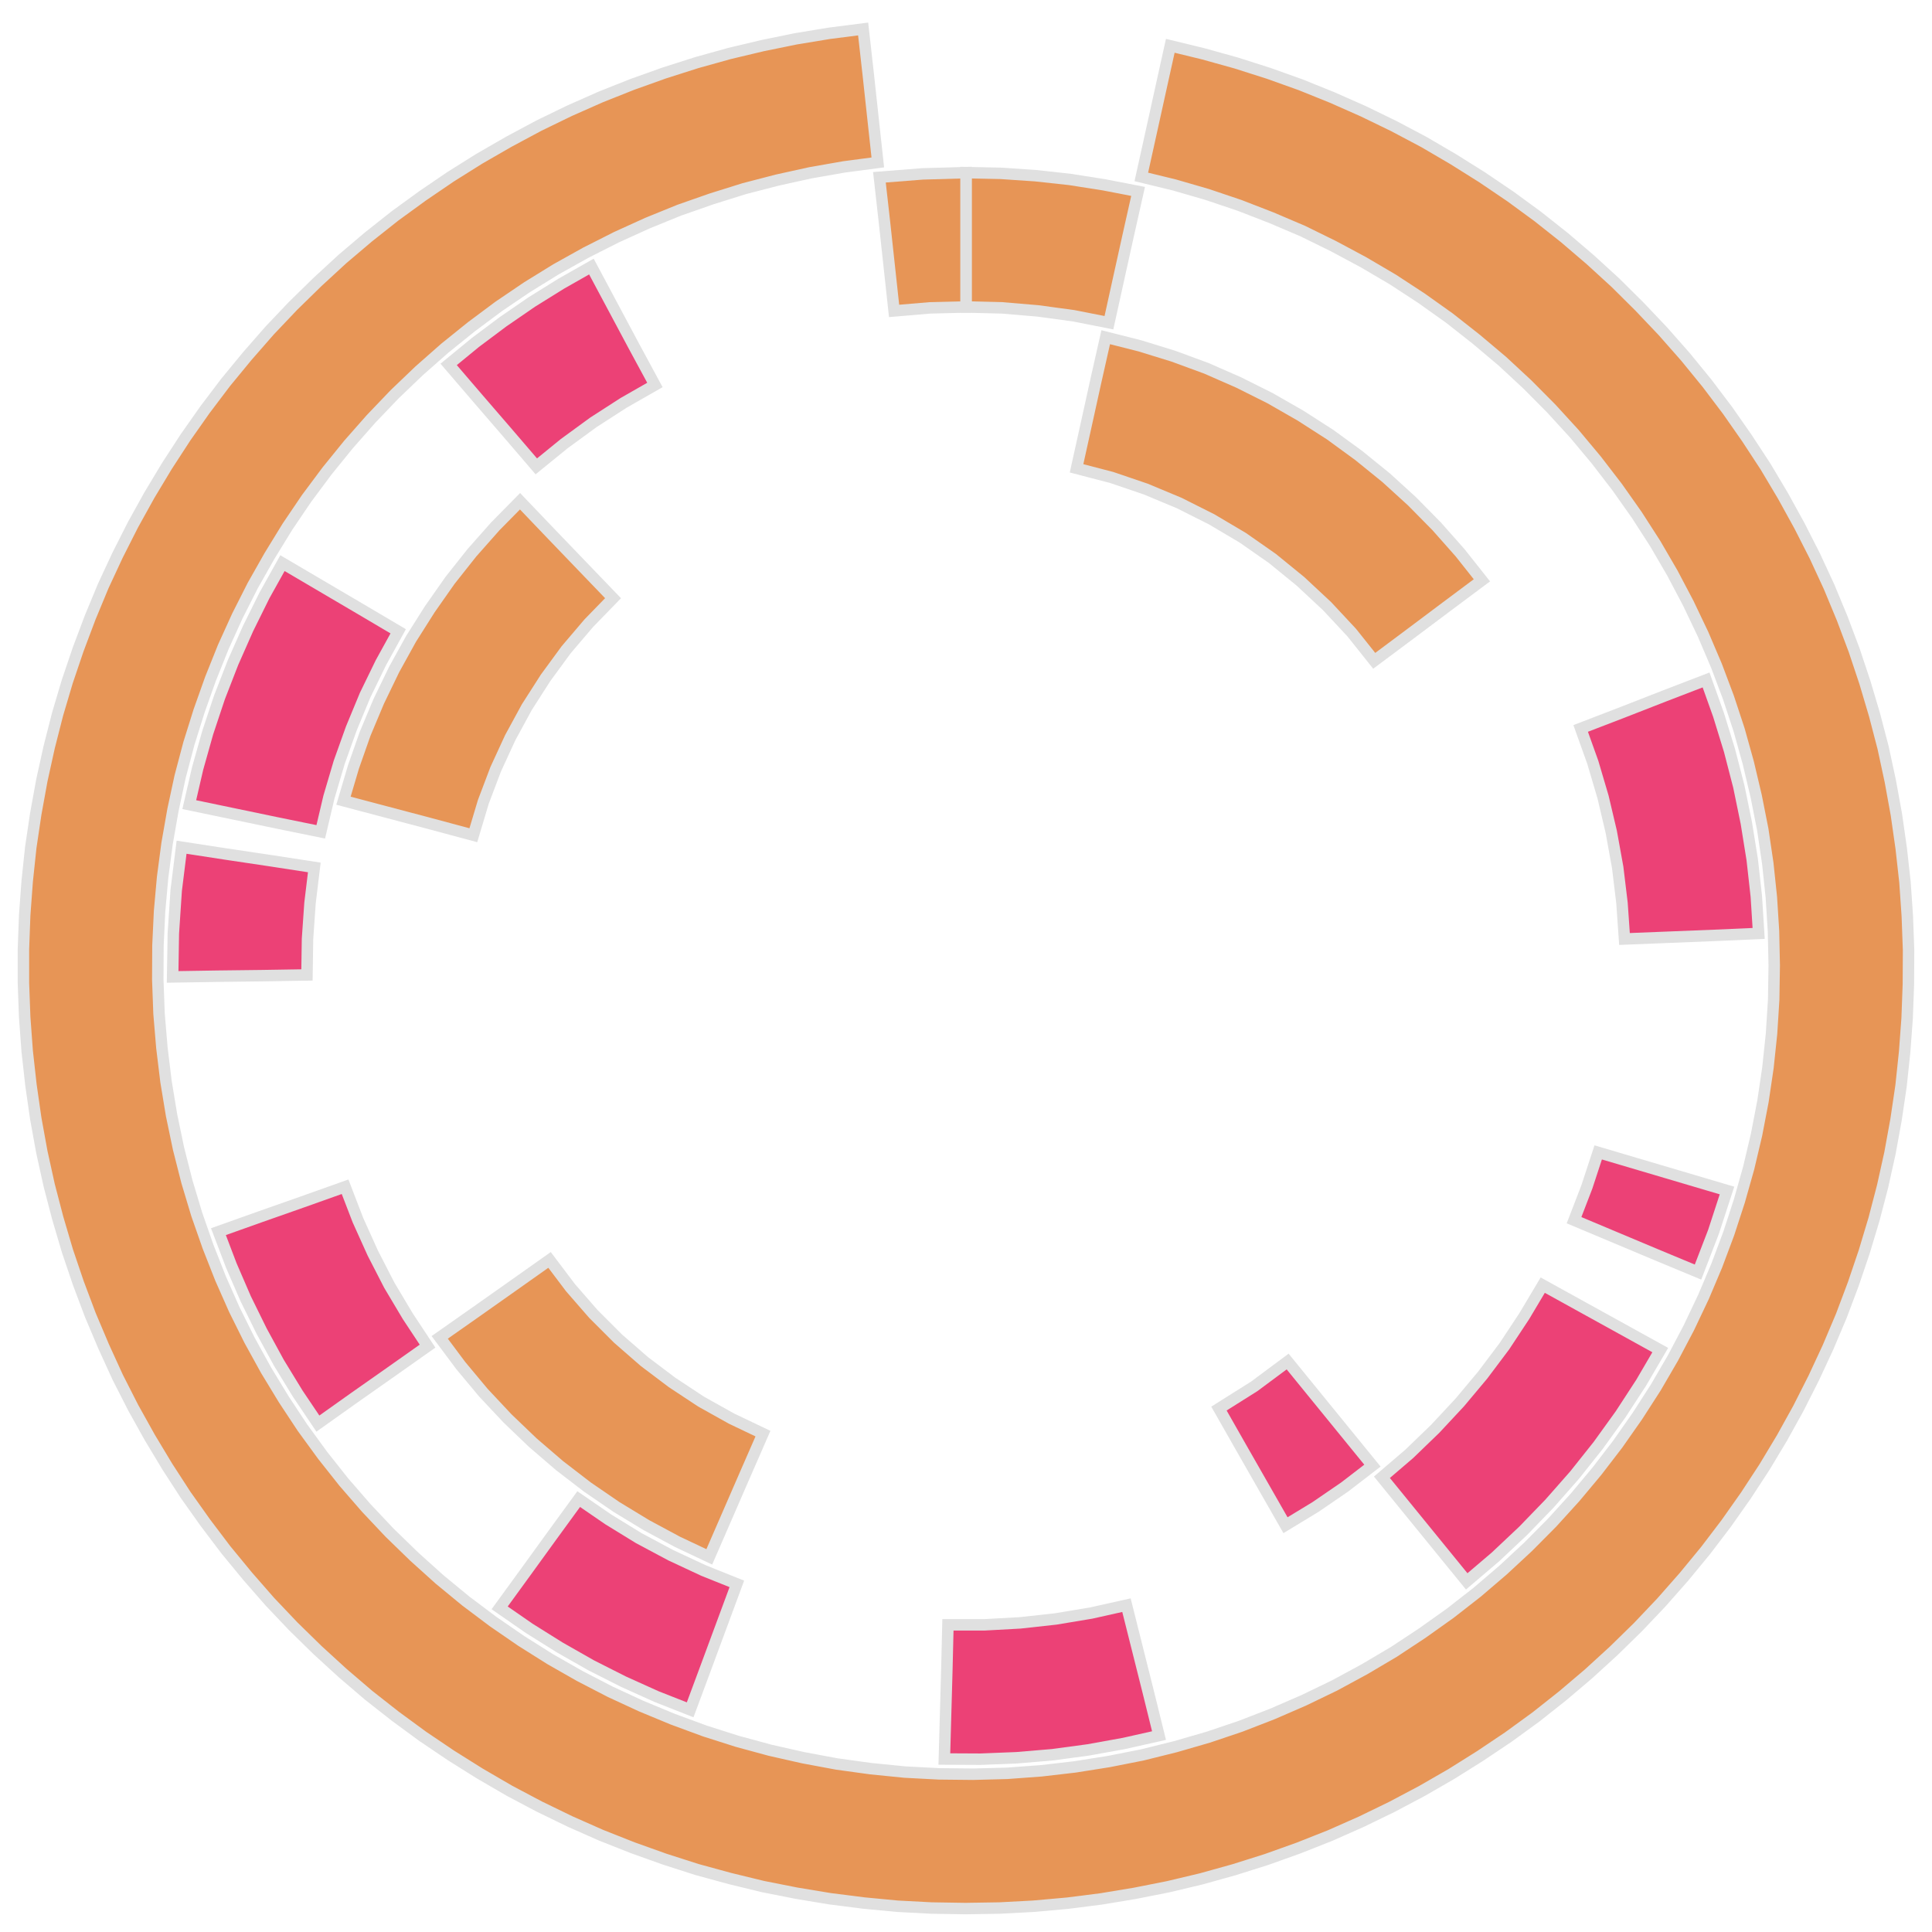 <?xml version='1.0' encoding='UTF-8' ?>
<svg xmlns='http://www.w3.org/2000/svg' xmlns:xlink='http://www.w3.org/1999/xlink' class='svglite' width='108.00pt' height='108.00pt' viewBox='0 0 108.00 108.00'>
<defs>
  <style type='text/css'><![CDATA[
    .svglite line, .svglite polyline, .svglite polygon, .svglite path, .svglite rect, .svglite circle {
      fill: none;
      stroke: #000000;
      stroke-linecap: round;
      stroke-linejoin: round;
      stroke-miterlimit: 10.00;
    }
    .svglite text {
      white-space: pre;
    }
  ]]></style>
</defs>
<rect width='100%' height='100%' style='stroke: none; fill: none;'/>
<defs>
  <clipPath id='cpMC4wMHwxMDguMDB8MC4wMHwxMDguMDA='>
    <rect x='0.00' y='0.00' width='108.00' height='108.00' />
  </clipPath>
</defs>
<g clip-path='url(#cpMC4wMHwxMDguMDB8MC4wMHwxMDguMDA=)'>
<polygon points='49.07,9.08 48.80,6.60 48.53,4.11 48.25,1.62 46.37,1.86 44.49,2.17 42.63,2.55 40.78,2.99 38.95,3.50 37.13,4.08 35.34,4.72 33.58,5.42 31.84,6.19 30.13,7.02 28.45,7.92 26.80,8.87 25.19,9.88 23.62,10.95 22.08,12.07 20.59,13.25 19.14,14.48 17.74,15.77 16.38,17.10 15.07,18.48 13.82,19.91 12.61,21.38 11.46,22.90 10.37,24.45 9.33,26.05 8.35,27.68 7.43,29.34 6.57,31.04 5.77,32.76 5.04,34.52 4.37,36.30 3.76,38.10 3.22,39.92 2.75,41.76 2.34,43.62 2.00,45.49 1.72,47.37 1.52,49.26 1.38,51.16 1.31,53.06 1.31,54.96 1.38,56.86 1.52,58.76 1.73,60.65 2.00,62.53 2.34,64.40 2.75,66.26 3.23,68.10 3.77,69.93 4.38,71.73 5.05,73.51 5.79,75.26 6.58,76.99 7.44,78.68 8.37,80.35 9.35,81.98 10.38,83.57 11.48,85.12 12.63,86.64 13.84,88.11 15.09,89.54 16.40,90.92 17.76,92.25 19.16,93.53 20.61,94.77 22.10,95.94 23.64,97.07 25.21,98.13 26.82,99.14 28.47,100.10 30.15,100.99 31.86,101.82 33.60,102.59 35.37,103.29 37.16,103.93 38.97,104.51 40.80,105.01 42.65,105.46 44.52,105.83 46.39,106.14 48.28,106.38 50.17,106.56 52.07,106.66 53.97,106.69 55.88,106.66 57.77,106.56 59.67,106.39 61.56,106.15 63.43,105.84 65.30,105.47 67.15,105.03 68.98,104.52 70.79,103.95 72.58,103.31 74.35,102.61 76.09,101.84 77.80,101.01 79.48,100.12 81.13,99.17 82.74,98.16 84.32,97.10 85.86,95.98 87.35,94.80 88.80,93.57 90.20,92.29 91.56,90.96 92.87,89.58 94.13,88.15 95.34,86.68 96.49,85.17 97.59,83.61 98.63,82.02 99.61,80.39 100.53,78.73 101.39,77.03 102.19,75.31 102.93,73.56 103.60,71.78 104.21,69.98 104.76,68.15 105.24,66.31 105.65,64.46 105.99,62.59 106.27,60.70 106.47,58.81 106.61,56.92 106.68,55.02 106.69,53.11 106.62,51.21 106.49,49.32 106.28,47.43 106.01,45.54 105.67,43.67 105.27,41.81 104.79,39.97 104.25,38.15 103.65,36.35 102.98,34.57 102.25,32.81 101.45,31.08 100.59,29.39 99.67,27.72 98.70,26.09 97.66,24.50 96.57,22.94 95.42,21.42 94.22,19.95 92.96,18.52 91.65,17.14 90.30,15.80 88.90,14.52 87.45,13.28 85.96,12.10 84.43,10.98 82.85,9.91 81.24,8.90 79.60,7.94 77.92,7.05 76.21,6.22 74.47,5.45 72.71,4.74 70.92,4.10 69.10,3.52 67.27,3.01 65.42,2.56 64.88,5.00 64.34,7.45 63.80,9.89 65.65,10.34 67.48,10.87 69.29,11.48 71.07,12.17 72.83,12.92 74.54,13.76 76.22,14.66 77.87,15.63 79.46,16.67 81.02,17.78 82.52,18.96 83.98,20.19 85.38,21.49 86.72,22.84 88.01,24.25 89.23,25.71 90.40,27.23 91.50,28.79 92.53,30.39 93.49,32.04 94.38,33.73 95.20,35.45 95.95,37.21 96.62,38.99 97.22,40.81 97.73,42.64 98.17,44.50 98.54,46.37 98.82,48.26 99.02,50.16 99.14,52.06 99.18,53.97 99.15,55.88 99.03,57.78 98.83,59.68 98.55,61.57 98.19,63.44 97.75,65.30 97.23,67.14 96.64,68.95 95.97,70.74 95.23,72.49 94.41,74.22 93.52,75.91 92.56,77.56 91.53,79.16 90.43,80.73 89.27,82.24 88.05,83.70 86.76,85.12 85.42,86.47 84.02,87.77 82.57,89.01 81.07,90.18 79.51,91.29 77.92,92.34 76.28,93.31 74.60,94.22 72.88,95.05 71.13,95.81 69.35,96.50 67.54,97.11 65.71,97.64 63.86,98.10 61.99,98.47 60.10,98.77 58.20,98.99 56.30,99.13 54.39,99.18 52.49,99.16 50.58,99.06 48.68,98.87 46.79,98.61 44.91,98.26 43.05,97.84 41.21,97.34 39.39,96.76 37.60,96.10 35.84,95.37 34.11,94.57 32.41,93.69 30.76,92.75 29.14,91.73 27.57,90.65 26.04,89.50 24.57,88.29 23.15,87.01 21.78,85.68 20.47,84.29 19.22,82.85 18.04,81.36 16.91,79.81 15.86,78.22 14.87,76.59 13.95,74.92 13.10,73.21 12.33,71.47 11.63,69.69 11.00,67.89 10.45,66.06 9.98,64.21 9.59,62.34 9.28,60.46 9.05,58.57 8.89,56.66 8.82,54.76 8.83,52.85 8.92,50.94 9.09,49.04 9.34,47.15 9.67,45.27 10.07,43.41 10.56,41.56 11.13,39.74 11.77,37.94 12.48,36.17 13.27,34.43 14.13,32.73 15.07,31.07 16.07,29.44 17.14,27.86 18.28,26.33 19.48,24.85 20.74,23.42 22.06,22.04 23.44,20.72 24.87,19.46 26.36,18.26 27.89,17.12 29.47,16.05 31.09,15.05 32.76,14.12 34.46,13.26 36.20,12.47 37.97,11.75 39.77,11.12 41.59,10.55 43.44,10.07 45.30,9.66 47.18,9.33 49.07,9.08 ' style='stroke-width: 0.64; stroke: #E0E0E0; stroke-linecap: butt; stroke-linejoin: miter; fill: #E79556;' />
<polygon points='76.82,36.94 78.83,35.44 80.83,33.94 82.84,32.44 81.62,30.90 80.31,29.42 78.93,28.02 77.48,26.70 75.95,25.46 74.36,24.30 72.71,23.24 71.00,22.26 69.24,21.38 67.44,20.59 65.59,19.91 63.71,19.33 61.81,18.85 61.26,21.29 60.72,23.74 60.18,26.18 62.14,26.69 64.05,27.34 65.92,28.12 67.73,29.03 69.47,30.06 71.13,31.22 72.70,32.50 74.18,33.88 75.56,35.36 76.82,36.94 ' style='stroke-width: 0.64; stroke: #E0E0E0; stroke-linecap: butt; stroke-linejoin: miter; fill: #E79556;' />
<polygon points='30.72,70.43 28.67,71.88 26.63,73.32 24.58,74.76 25.76,76.34 27.02,77.85 28.37,79.29 29.79,80.65 31.28,81.93 32.84,83.13 34.46,84.24 36.14,85.26 37.87,86.19 39.65,87.03 40.65,84.73 41.65,82.43 42.65,80.14 40.89,79.30 39.19,78.35 37.57,77.28 36.02,76.11 34.55,74.83 33.17,73.45 31.89,71.98 30.72,70.43 ' style='stroke-width: 0.64; stroke: #E0E0E0; stroke-linecap: butt; stroke-linejoin: miter; fill: #E79556;' />
<polygon points='34.27,33.44 32.53,31.63 30.80,29.83 29.07,28.02 27.69,29.42 26.38,30.90 25.16,32.44 24.03,34.05 22.98,35.71 22.03,37.43 21.17,39.21 20.41,41.02 19.76,42.87 19.20,44.76 21.62,45.40 24.04,46.04 26.46,46.69 27.02,44.82 27.71,43.00 28.52,41.24 29.45,39.53 30.50,37.89 31.65,36.32 32.91,34.84 34.27,33.44 ' style='stroke-width: 0.64; stroke: #E0E0E0; stroke-linecap: butt; stroke-linejoin: miter; fill: #E79556;' />
<polygon points='90.81,52.49 93.31,52.39 95.81,52.29 98.31,52.18 98.18,50.11 97.95,48.05 97.62,46.00 97.20,43.96 96.68,41.95 96.07,39.97 95.37,38.01 93.03,38.91 90.70,39.82 88.36,40.72 89.04,42.62 89.61,44.55 90.07,46.50 90.43,48.49 90.67,50.48 90.81,52.49 ' style='stroke-width: 0.64; stroke: #E0E0E0; stroke-linecap: butt; stroke-linejoin: miter; fill: #EC4176;' />
<polygon points='87.99,68.21 90.30,69.18 92.61,70.15 94.92,71.11 95.79,68.85 96.54,66.55 94.14,65.84 91.74,65.13 89.34,64.42 88.71,66.34 87.99,68.21 ' style='stroke-width: 0.64; stroke: #E0E0E0; stroke-linecap: butt; stroke-linejoin: miter; fill: #EC4176;' />
<polygon points='52.99,90.83 52.93,93.33 52.86,95.83 52.79,98.33 54.81,98.34 56.83,98.26 58.84,98.09 60.84,97.82 62.83,97.46 64.79,97.02 64.19,94.59 63.58,92.16 62.97,89.73 61.00,90.17 59.02,90.50 57.02,90.72 55.01,90.83 52.99,90.83 ' style='stroke-width: 0.64; stroke: #E0E0E0; stroke-linecap: butt; stroke-linejoin: miter; fill: #EC4176;' />
<polygon points='19.29,66.34 16.93,67.18 14.57,68.01 12.21,68.85 12.93,70.74 13.73,72.59 14.62,74.40 15.59,76.18 16.64,77.90 17.77,79.58 19.81,78.13 21.86,76.69 23.90,75.25 22.79,73.57 21.76,71.84 20.84,70.05 20.01,68.21 19.29,66.34 ' style='stroke-width: 0.64; stroke: #E0E0E0; stroke-linecap: butt; stroke-linejoin: miter; fill: #EC4176;' />
<polygon points='17.57,48.49 15.10,48.11 12.62,47.74 10.15,47.36 9.85,49.77 9.69,52.18 9.65,54.61 12.16,54.57 14.66,54.54 17.16,54.50 17.19,52.49 17.33,50.48 17.57,48.49 ' style='stroke-width: 0.64; stroke: #E0E0E0; stroke-linecap: butt; stroke-linejoin: miter; fill: #EC4176;' />
<polygon points='36.61,21.52 35.42,19.32 34.24,17.11 33.06,14.90 31.37,15.86 29.73,16.88 28.13,17.98 26.58,19.14 25.08,20.37 26.71,22.27 28.35,24.17 29.98,26.07 31.54,24.80 33.17,23.61 34.86,22.52 36.61,21.52 ' style='stroke-width: 0.64; stroke: #E0E0E0; stroke-linecap: butt; stroke-linejoin: miter; fill: #EC4176;' />
<polygon points='77.25,82.58 78.83,84.52 80.41,86.46 81.99,88.40 83.60,87.03 85.15,85.57 86.62,84.05 88.02,82.46 89.34,80.80 90.58,79.08 91.74,77.30 92.81,75.47 90.62,74.26 88.43,73.05 86.24,71.84 85.21,73.57 84.10,75.25 82.89,76.86 81.60,78.40 80.23,79.87 78.78,81.27 77.25,82.58 ' style='stroke-width: 0.64; stroke: #E0E0E0; stroke-linecap: butt; stroke-linejoin: miter; fill: #EC4176;' />
<polygon points='32.35,83.80 30.87,85.83 29.40,87.86 27.93,89.88 29.59,91.03 31.30,92.10 33.06,93.10 34.86,94.01 36.70,94.84 38.58,95.58 39.45,93.24 40.32,90.89 41.19,88.54 39.32,87.79 37.50,86.94 35.72,85.99 34.01,84.94 32.35,83.80 ' style='stroke-width: 0.64; stroke: #E0E0E0; stroke-linecap: butt; stroke-linejoin: miter; fill: #EC4176;' />
<polygon points='22.26,35.29 20.11,34.02 17.95,32.75 15.79,31.48 14.78,33.29 13.86,35.15 13.02,37.05 12.27,38.98 11.61,40.96 11.05,42.95 10.58,44.98 13.03,45.49 15.48,46.00 17.93,46.50 18.39,44.55 18.96,42.62 19.64,40.72 20.41,38.86 21.29,37.05 22.26,35.29 ' style='stroke-width: 0.64; stroke: #E0E0E0; stroke-linecap: butt; stroke-linejoin: miter; fill: #EC4176;' />
<polygon points='61.99,18.04 62.53,15.59 63.07,13.15 63.62,10.70 61.71,10.33 59.80,10.03 57.87,9.82 55.94,9.69 54.00,9.65 54.00,12.15 54.00,14.66 54.00,17.16 56.01,17.21 58.02,17.38 60.01,17.65 61.99,18.04 ' style='stroke-width: 0.64; stroke: #E0E0E0; stroke-linecap: butt; stroke-linejoin: miter; fill: #E79556;' />
<polygon points='68.14,78.74 69.38,80.92 70.62,83.09 71.86,85.26 73.54,84.24 75.16,83.13 76.72,81.93 75.14,79.99 73.56,78.05 71.98,76.11 70.11,77.50 68.14,78.74 ' style='stroke-width: 0.64; stroke: #E0E0E0; stroke-linecap: butt; stroke-linejoin: miter; fill: #EC4176;' />
<polygon points='54.00,17.16 54.00,14.66 54.00,12.15 54.00,9.65 51.58,9.72 49.16,9.91 49.44,12.40 49.71,14.89 49.98,17.38 51.99,17.21 54.00,17.16 ' style='stroke-width: 0.64; stroke: #E0E0E0; stroke-linecap: butt; stroke-linejoin: miter; fill: #E79556;' />
</g>
</svg>
